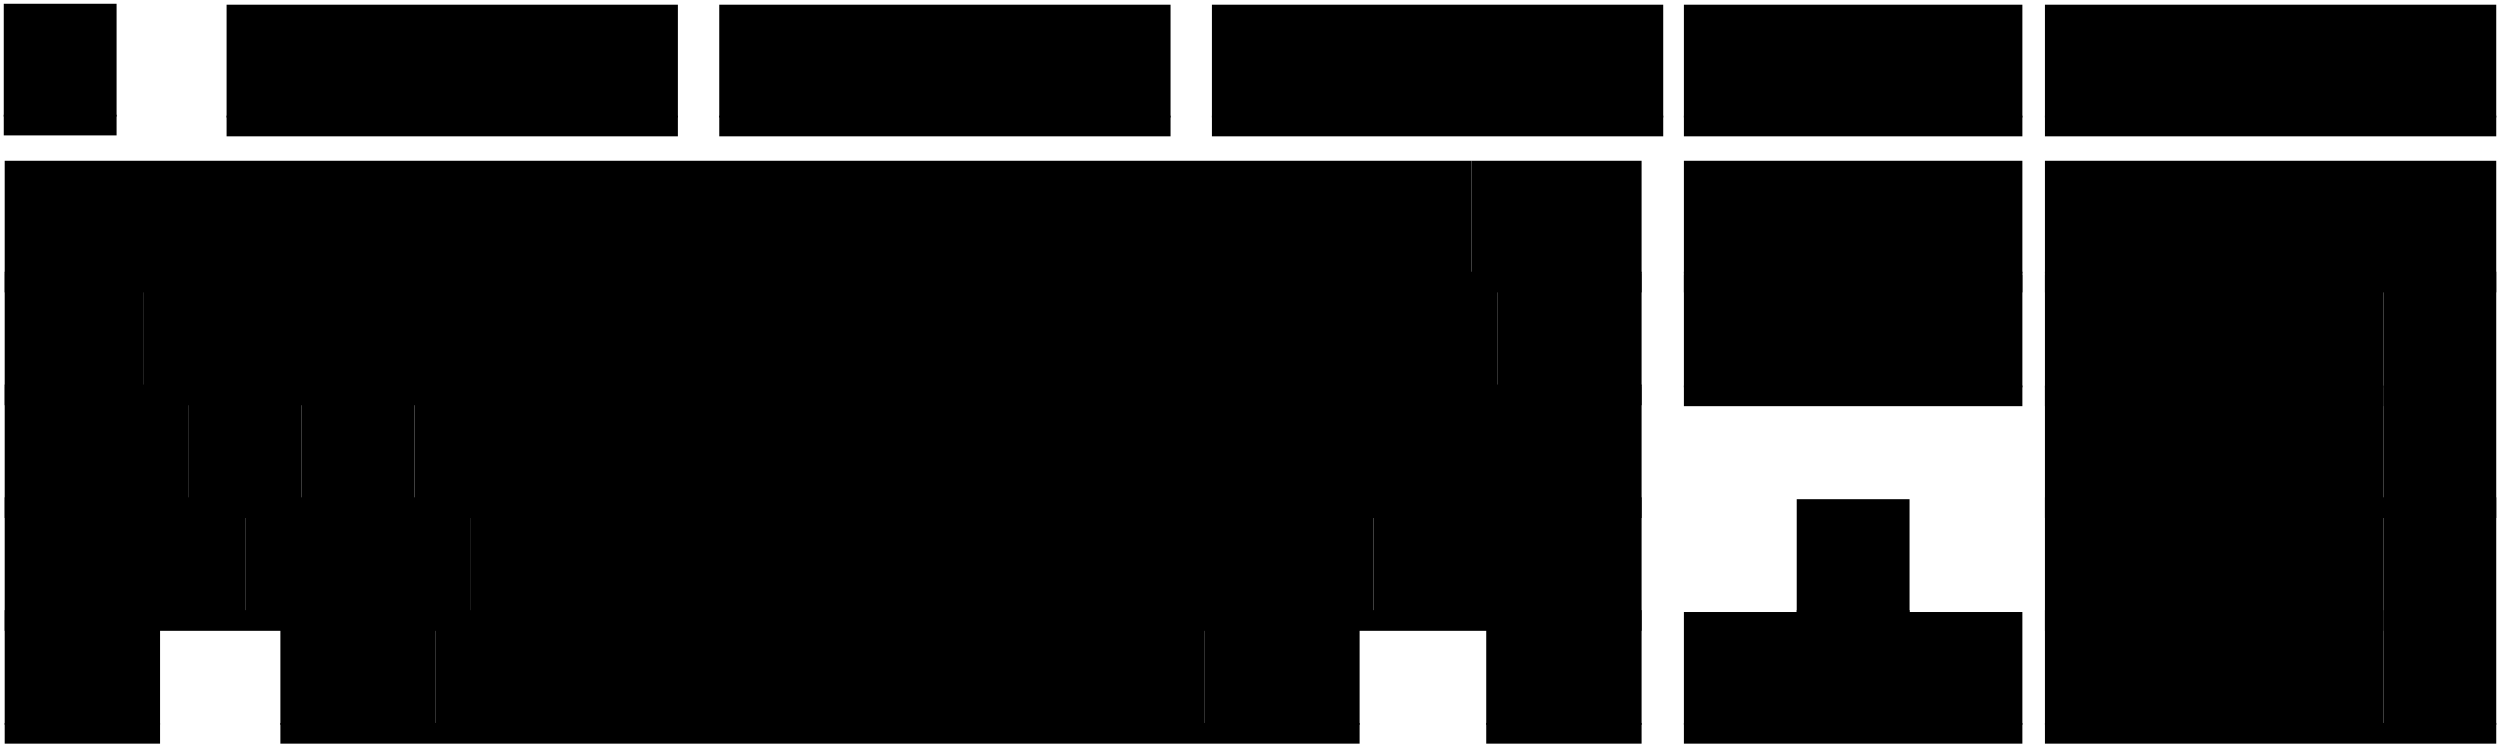 <svg xmlns="http://www.w3.org/2000/svg" viewBox="0 0 1329.5 397.47"><defs><style/></defs><g id="Layer_7" data-name="Layer 7"><path class="cls-1" d="M2 61h60v11H2zm118.5.5h240v11h-240zm262 0h240v11h-240zm262 0h240v11h-240zm443 0h240v11h-240zm-192 0h180v11h-180z"/><path class="cls-2 key" d="M2 2h60v60H2z"/><path class="cls-3 key" d="M120.5 2.5h60v60h-60zm60 0h60v60h-60zm60 0h60v60h-60zm60 0h60v60h-60z"/><path class="cls-2 key" d="M382.5 2.5h60v60h-60zm60 0h60v60h-60zm60 0h60v60h-60zm60 0h60v60h-60z"/><path class="cls-3 key" d="M644.5 2.5h60v60h-60zm60 0h60v60h-60zm60 0h60v60h-60zm60 0h60v60h-60zm263 0h60v60h-60zm60 0h60v60h-60zm60 0h60v60h-60zm60 0h60v60h-60z"/><path class="cls-2 key" d="M895.5 2.5h60v60h-60zm60 0h60v60h-60zm60 0h60v60h-60z"/></g><g id="Layer_6" data-name="Layer 6"><path class="cls-1" d="M2.5 144.5H873v11H2.5zm893 0h180v11h-180zm192 0h240v11h-240z"/><path class="cls-3 key" d="M2.5 85.5h60v60h-60zm60 0h60v60h-60zm60 0h60v60h-60zm60 0h60v60h-60zm60 0h60v60h-60zm60 0h60v60h-60zm60 0h60v60h-60zm60 0h60v60h-60zm60 0h60v60h-60zm60 0h60v60h-60zm60 0h60v60h-60zm60 0h60v60h-60zm60 0h60v60h-60z"/><path class="cls-2 key" d="M782.5 85.5H873v60h-90.5zm113 0h60v60h-60zm60 0h60v60h-60zm60 0h60v60h-60zm72 0h60v60h-60zm60 0h60v60h-60zm60 0h60v60h-60zm60 0h60v60h-60z"/></g><g id="Layer_5" data-name="Layer 5"><path class="cls-1" d="M2.5 204.5H873v11H2.5zm893 .5h180v11h-180zm192 0h180v11h-180z"/><path class="cls-2 key" d="M2.5 145.5h74v60h-74z"/><path class="cls-3 key" d="M76.5 145.5h60v60h-60zm60 0h60v60h-60zm60 0h60v60h-60zm60 0h60v60h-60zm60 0h60v60h-60zm60 0h60v60h-60zm60 0h60v60h-60zm60 0h60v60h-60zm60 0h60v60h-60zm60 0h60v60h-60zm60 0h60v60h-60zm60 0h60v60h-60z"/><path class="cls-2 key" d="M895.5 146h60v60h-60zm60 0h60v60h-60zm60 0h60v60h-60z"/><path class="cls-3 key" d="M1087.5 146h60v60h-60zm60 0h60v60h-60zm60 0h60v60h-60zm-411-.5H873v60h-76.5z"/></g><g id="Layer_4" data-name="Layer 4"><path class="cls-1" d="M2.5 264.47H873v11H2.5zm1085 0h240v11h-240z"/><path class="cls-2 key" d="M2.5 205.47h97.92v60H2.5zm1265-60h60v120h-60z"/><path class="cls-3 key" d="M100.42 205.47h60v60h-60z"/><path class="cls-3 key" d="M160.42 205.47h60v60h-60z"/><path class="cls-3 key" d="M220.42 205.47h60v60h-60zm60 0h60v60h-60zm60 0h60v60h-60zm60 0h60v60h-60zm60 0h60v60h-60zm60 0h60v60h-60zm60 0h60v60h-60zm60 0h60v60h-60zm60 0h60v60h-60zm387.08 0h60v60h-60zm60 0h60v60h-60zm60 0h60v60h-60zm-447.08 0H873v60H760.42z"/></g><g id="Layer_3" data-name="Layer 3"><path class="cls-1" d="M2.5 324.47H873v11H2.5zm953 0h60v11h-60zm132 0h180v11h-180z"/><path class="cls-2 key" d="M2.5 265.47h127.92v60H2.5z"/><path class="cls-3 key" d="M130.42 265.47h60v60h-60zm60 0h60v60h-60z"/><path class="cls-3 key" d="M250.42 265.47h60v60h-60zm60 0h60v60h-60zm60 0h60v60h-60zm60 0h60v60h-60zm60 0h60v60h-60zm60 0h60v60h-60zm60 0h60v60h-60zm60 0h60v60h-60z"/><path class="cls-2 key" d="M955.5 265.47h60v60h-60z"/><path class="cls-3 key" d="M1087.5 265.47h60v60h-60zm60 0h60v60h-60zm60 0h60v60h-60z"/><path class="cls-2 key" d="M730.42 265.47H873v60H730.42z"/></g><g id="Layer_2" data-name="Layer 2"><path class="cls-1" d="M895.5 384.47h180v11h-180zm192 0h240v11h-240zm-1085 0h82.62v11H2.5zm146.61 0h573.93v11H149.11zm641.27 0H873v11h-82.62z"/><path class="cls-2 key" d="M955.5 325.47h60v60h-60zm-60 0h60v60h-60zm120 0h60v60h-60z"/><path class="cls-3 key" d="M1087.5 325.47h120v60h-120zm120 0h60v60h-60z"/><path class="cls-2 key" d="M2.5 325.47h82.62v60H2.5zm146.61 0h82.62v60h-82.62zm491.31 0h82.62v60h-82.62zm149.96 0H873v60h-82.62z"/><path class="cls-3 key" d="M231.73 325.47h408.69v60H231.73z"/><path class="cls-2 key" d="M1267.5 265.47h60v120h-60z"/></g></svg>